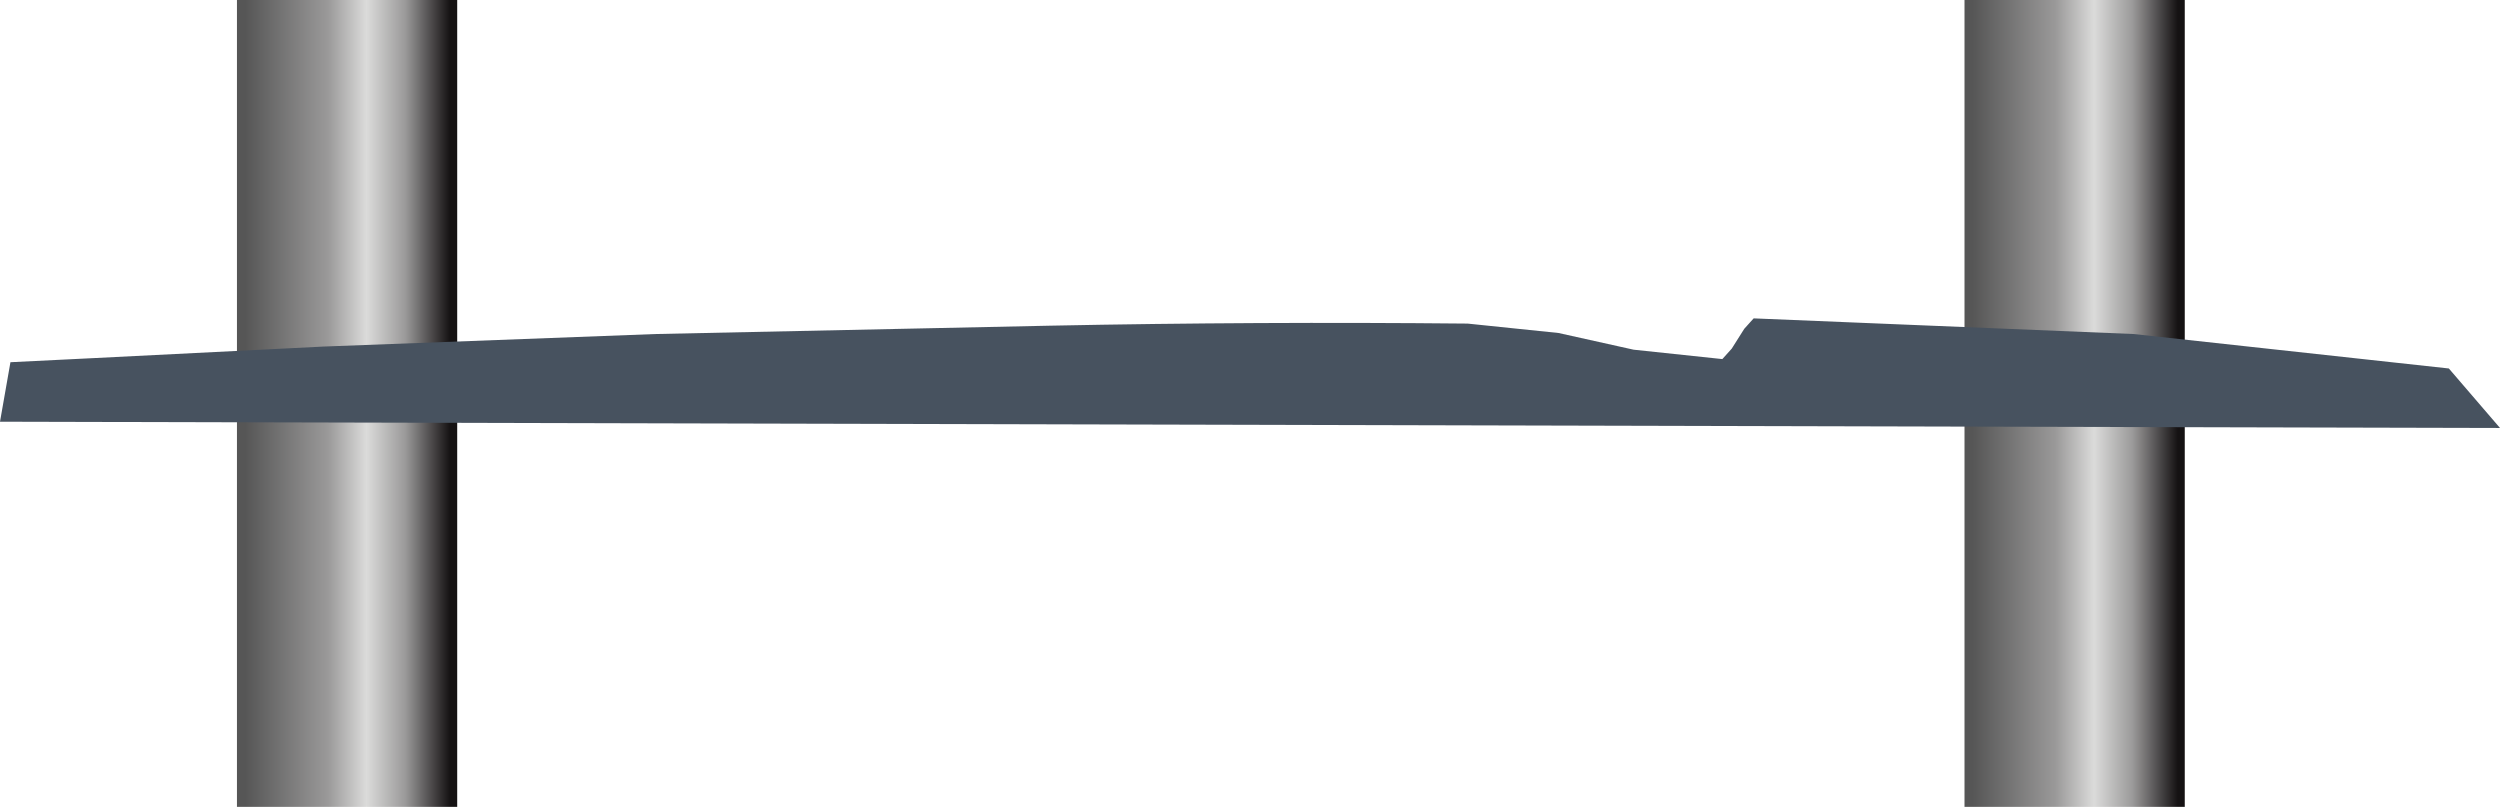 <?xml version="1.0" encoding="UTF-8" standalone="no"?>
<svg xmlns:xlink="http://www.w3.org/1999/xlink" height="38.65px" width="119.75px" xmlns="http://www.w3.org/2000/svg">
  <g transform="matrix(1.0, 0.0, 0.0, 1.0, -0.95, 0.0)">
    <path d="M22.85 0.0 L22.85 38.65 12.3 38.65 12.3 0.0 22.85 0.0" fill="url(#gradient0)" fill-rule="evenodd" stroke="none"/>
    <path d="M105.6 0.0 L105.6 38.65 95.05 38.65 95.05 0.0 105.6 0.0" fill="url(#gradient1)" fill-rule="evenodd" stroke="none"/>
    <path d="M120.7 20.5 L0.95 20.2 1.45 17.35 5.5 17.15 16.45 16.6 32.35 16.0 51.25 15.6 Q61.2 15.4 71.25 15.5 L75.6 15.95 79.2 16.75 83.45 17.2 83.9 16.7 84.5 15.75 84.95 15.25 103.15 16.0 118.25 17.65 120.7 20.5" fill="#47525f" fill-rule="evenodd" stroke="none"/>
  </g>
  <defs>
    <linearGradient gradientTransform="matrix(0.006, 0.0, 0.0, 0.005, 17.6, 19.3)" gradientUnits="userSpaceOnUse" id="gradient0" spreadMethod="pad" x1="-819.2" x2="819.2">
      <stop offset="0.0" stop-color="#565656"/>
      <stop offset="0.404" stop-color="#9a9999"/>
      <stop offset="0.592" stop-color="#dbdbda"/>
      <stop offset="0.78" stop-color="#9b9a9a"/>
      <stop offset="1.0" stop-color="#151213"/>
    </linearGradient>
    <linearGradient gradientTransform="matrix(0.006, 0.0, 0.0, 0.005, 100.35, 19.3)" gradientUnits="userSpaceOnUse" id="gradient1" spreadMethod="pad" x1="-819.2" x2="819.2">
      <stop offset="0.0" stop-color="#565656"/>
      <stop offset="0.404" stop-color="#9a9999"/>
      <stop offset="0.592" stop-color="#dbdbda"/>
      <stop offset="0.78" stop-color="#9b9a9a"/>
      <stop offset="1.0" stop-color="#151213"/>
    </linearGradient>
  </defs>
</svg>
